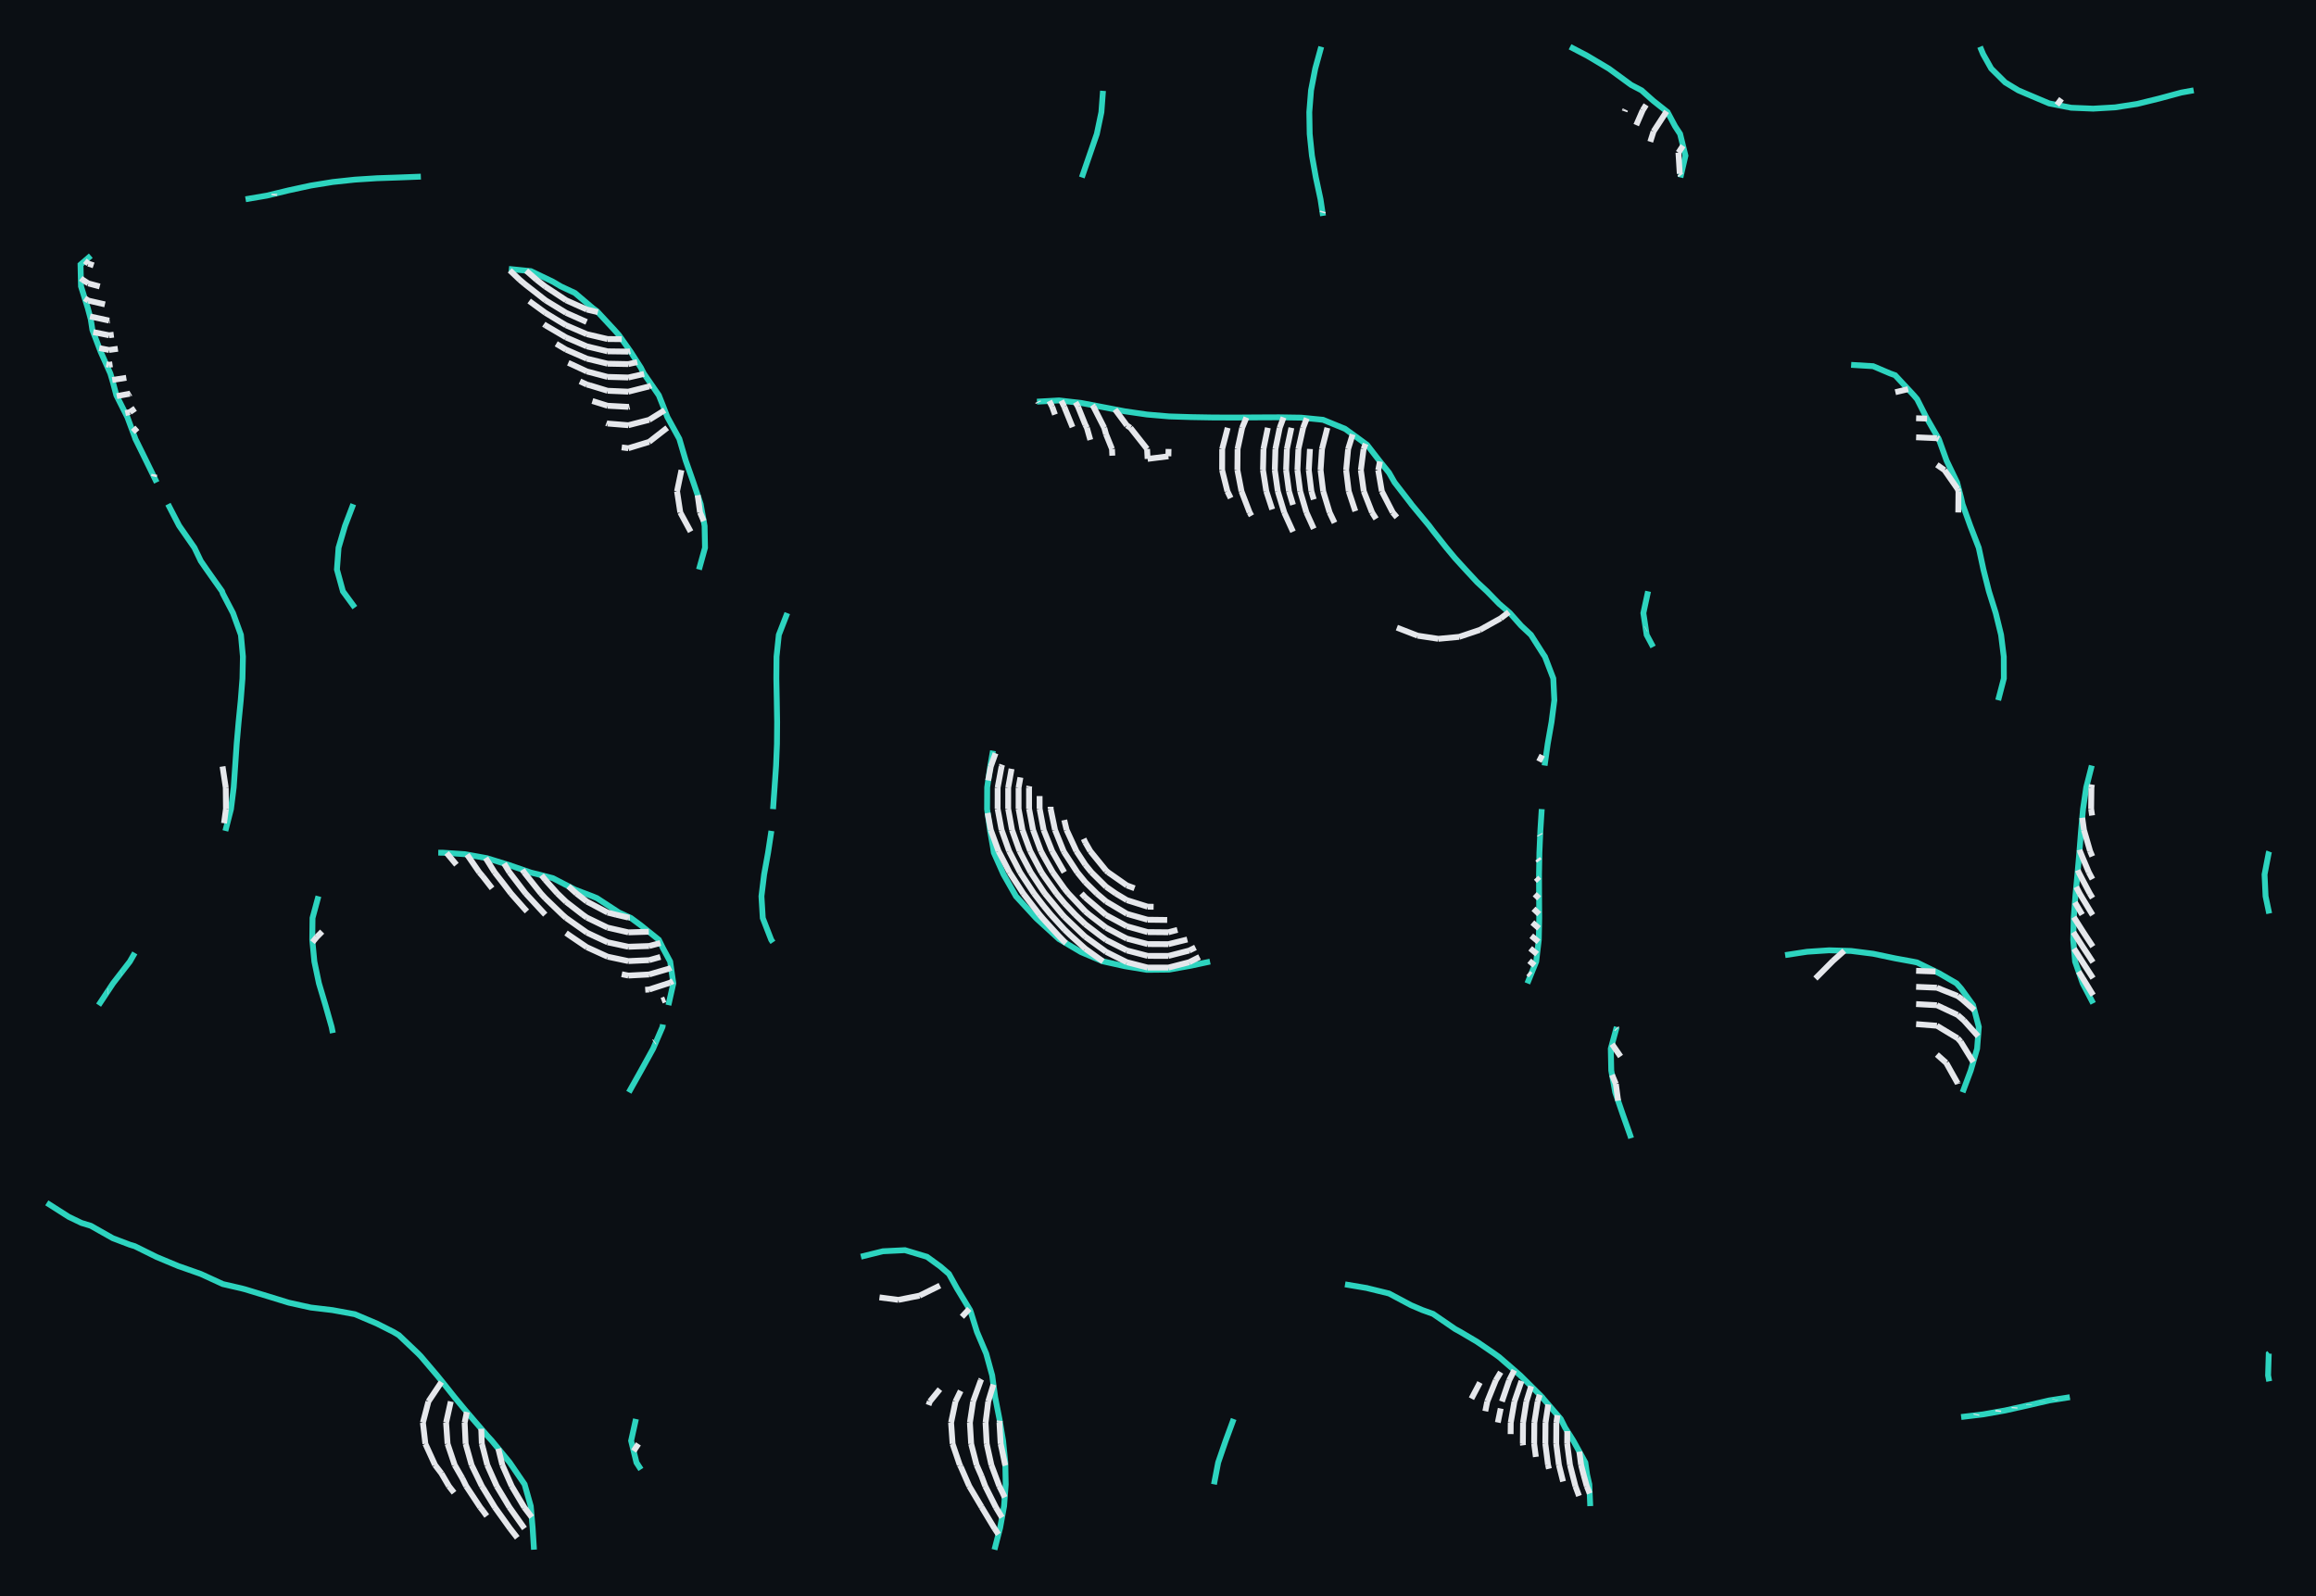 <svg xmlns="http://www.w3.org/2000/svg" viewBox="12 12 396 273" width="396" height="273" shape-rendering="geometricPrecision"><rect x="12" y="12" width="396" height="273" fill="#0b0f14"/><path d="M 237.912 20.000 L 236.886 23.725 L 236.168 27.449 L 235.871 31.174 L 235.936 34.899 L 236.323 38.623 L 236.990 42.348 L 237.788 46.072 L 238.218 48.914 M 280.454 20.000 L 283.366 21.520 L 287.070 23.725 L 287.129 23.762 L 290.891 26.517 L 292.676 27.449 L 294.653 29.213 L 297.126 31.174 L 298.416 33.598 L 299.268 34.899 L 300.189 38.623 L 299.329 42.348 M 350.558 20.000 L 351.089 21.273 L 352.470 23.725 L 354.851 26.087 L 357.104 27.449 L 358.614 28.094 L 362.376 29.685 L 366.139 30.424 L 369.901 30.580 L 373.663 30.359 L 377.426 29.775 L 381.188 28.850 L 384.950 27.834 L 387.084 27.449 M 200.594 27.535 L 200.322 31.174 L 199.543 34.899 L 198.259 38.623 L 196.974 42.348 M 83.960 42.204 L 80.229 42.348 L 76.436 42.477 L 72.673 42.719 L 68.911 43.122 L 65.149 43.730 L 61.386 44.544 L 57.624 45.451 L 53.990 46.072 M 27.525 55.730 L 25.767 57.246 L 25.853 60.971 L 27.015 64.696 L 27.525 66.606 L 27.800 68.420 L 29.209 72.145 L 30.869 75.870 L 31.287 77.284 L 31.896 79.594 L 33.772 83.319 L 35.050 86.758 L 35.144 87.043 L 36.979 90.768 L 38.796 94.493 M 99.010 57.989 L 102.772 58.367 L 106.535 60.173 L 107.888 60.971 L 110.297 62.095 L 113.363 64.696 L 114.059 65.201 L 117.046 68.420 L 117.822 69.296 L 119.827 72.145 L 121.584 74.887 L 122.080 75.870 L 124.649 79.594 L 125.347 81.343 L 126.110 83.319 L 128.154 87.043 L 129.109 90.298 L 129.248 90.768 L 130.557 94.493 L 131.809 98.217 L 132.477 101.942 L 132.548 105.667 L 131.513 109.391 M 328.515 74.392 L 332.277 74.621 L 335.208 75.870 L 336.040 76.167 L 339.230 79.594 L 339.802 80.268 L 341.344 83.319 L 343.481 87.043 L 343.564 87.243 L 344.836 90.768 L 346.627 94.493 L 347.327 97.169 L 347.558 98.217 L 348.896 101.942 L 350.335 105.667 L 351.089 109.178 L 351.134 109.391 L 352.072 113.116 L 353.242 116.841 L 354.154 120.565 L 354.614 124.290 L 354.629 128.014 L 353.657 131.739 M 189.307 80.688 L 193.069 80.475 L 196.832 80.904 L 200.594 81.618 L 204.356 82.339 L 208.119 82.886 L 211.881 83.207 L 215.400 83.319 L 215.644 83.327 L 219.406 83.391 L 223.168 83.403 L 226.931 83.377 L 230.693 83.361 L 234.455 83.420 L 238.218 83.788 L 241.980 85.332 L 244.348 87.043 L 245.743 88.066 L 247.835 90.768 L 249.505 92.840 L 250.451 94.493 L 253.267 98.136 L 253.314 98.217 L 256.396 101.942 L 257.030 102.787 L 259.307 105.667 L 260.792 107.450 L 262.560 109.391 L 264.554 111.540 L 266.250 113.116 L 268.317 115.243 L 270.183 116.841 L 272.079 118.984 L 273.771 120.565 L 275.842 123.825 L 276.160 124.290 L 277.588 128.014 L 277.768 131.739 L 277.291 135.464 L 276.636 139.188 L 276.104 142.913 M 40.723 98.217 L 42.574 101.797 L 42.660 101.942 L 45.248 105.667 L 46.337 107.939 L 47.339 109.391 L 49.969 113.116 L 50.099 113.505 L 51.842 116.841 L 53.193 120.565 L 53.537 124.290 L 53.458 128.014 L 53.167 131.739 L 52.798 135.464 L 52.470 139.188 L 52.218 142.913 L 51.961 146.638 L 51.492 150.362 L 50.535 154.087 M 72.406 98.217 L 70.985 101.942 L 69.888 105.667 L 69.610 109.391 L 70.635 113.116 L 72.673 115.898 M 293.796 113.116 L 292.992 116.841 L 293.555 120.565 L 294.653 122.626 M 146.616 116.841 L 145.167 120.565 L 144.775 124.290 L 144.743 128.014 L 144.816 131.739 L 144.877 135.464 L 144.849 139.188 L 144.699 142.913 L 144.443 146.638 L 144.177 150.362 M 181.782 140.386 L 181.337 142.913 L 180.794 146.638 L 180.776 150.362 L 181.296 154.087 L 181.782 156.852 L 181.933 157.812 L 183.591 161.536 L 185.545 164.963 L 185.709 165.261 L 189.136 168.986 L 189.307 169.156 L 193.069 172.585 L 193.289 172.710 L 196.832 174.809 L 200.594 176.404 L 200.761 176.435 L 204.356 177.229 L 208.119 177.846 L 211.881 177.808 L 215.644 177.137 L 218.899 176.435 M 369.663 142.913 L 368.715 146.638 L 368.164 150.362 L 367.830 154.087 L 367.536 157.812 L 367.207 161.536 L 366.857 165.261 L 366.577 168.986 L 366.491 172.710 L 366.810 176.435 L 368.112 180.159 L 369.901 183.581 M 275.613 150.362 L 275.376 154.087 L 275.214 157.812 L 275.150 161.536 L 275.160 165.261 L 275.185 168.986 L 275.109 172.710 L 274.664 176.435 L 273.155 180.159 M 86.936 157.812 L 87.723 157.818 L 91.485 158.071 L 95.248 158.754 L 99.010 159.914 L 102.772 161.216 L 104.071 161.536 L 106.535 162.171 L 110.297 164.125 L 113.289 165.261 L 114.059 165.582 L 117.822 168.040 L 119.886 168.986 L 121.584 170.242 L 124.654 172.710 L 125.347 174.125 L 126.589 176.435 L 127.126 180.159 L 126.292 183.884 M 143.895 154.087 L 143.327 157.812 L 142.653 161.536 L 142.196 165.261 L 142.422 168.986 L 143.867 172.710 L 144.158 173.141 M 400.000 157.612 L 399.922 157.812 L 399.205 161.536 L 399.378 165.261 L 400.000 168.220 M 66.447 165.261 L 65.438 168.986 L 65.393 172.710 L 65.754 176.435 L 66.535 180.159 L 67.648 183.884 L 68.703 187.609 L 68.911 188.652 M 35.050 174.956 L 34.200 176.435 L 31.325 180.159 L 28.861 183.884 M 317.228 175.329 L 320.990 174.754 L 324.752 174.505 L 328.515 174.616 L 332.277 175.094 L 336.040 175.884 L 339.060 176.435 L 339.802 176.594 L 343.564 178.435 L 346.537 180.159 L 347.327 181.061 L 349.360 183.884 L 350.347 187.609 L 350.054 191.333 L 348.966 195.058 L 347.577 198.783 M 125.347 187.188 L 125.275 187.609 L 123.669 191.333 L 121.616 195.058 L 119.525 198.783 M 288.441 187.609 L 287.421 191.333 L 287.500 195.058 L 288.175 198.783 L 289.449 202.507 L 290.769 206.232 L 290.891 206.636 M 20.000 217.691 L 23.762 220.086 L 25.932 221.130 L 27.525 221.615 L 31.287 223.742 L 34.216 224.855 L 35.050 225.106 L 38.812 226.968 L 42.574 228.538 L 42.724 228.580 L 46.337 229.853 L 50.099 231.581 L 53.237 232.304 L 53.861 232.465 L 57.624 233.609 L 61.386 234.767 L 65.149 235.596 L 68.798 236.029 L 68.911 236.046 L 72.673 236.737 L 76.436 238.335 L 79.249 239.754 L 80.198 240.319 L 83.517 243.478 L 83.960 243.935 L 86.735 247.203 L 87.723 248.419 L 89.719 250.928 L 91.485 253.064 L 92.846 254.652 L 95.248 257.443 L 96.099 258.377 L 99.010 261.921 L 99.154 262.101 L 101.698 265.826 L 102.752 269.551 L 102.772 269.761 L 103.071 273.275 L 103.303 277.000 M 159.208 226.899 L 162.970 225.970 L 166.733 225.785 L 170.495 226.916 L 172.785 228.580 L 174.257 229.847 L 175.616 232.304 L 177.864 236.029 L 178.020 236.452 L 179.045 239.754 L 180.626 243.478 L 181.648 247.203 L 181.782 248.207 L 182.157 250.928 L 182.888 254.652 L 183.515 258.377 L 183.890 262.101 L 183.960 265.826 L 183.682 269.551 L 183.003 273.275 L 182.040 277.000 M 241.980 231.628 L 245.743 232.264 L 245.868 232.304 L 249.505 233.194 L 253.267 235.196 L 255.216 236.029 L 257.030 236.679 L 260.792 239.260 L 261.692 239.754 L 264.554 241.447 L 267.521 243.478 L 268.317 244.050 L 271.950 247.203 L 272.079 247.331 L 275.694 250.928 L 275.842 251.133 L 278.865 254.652 L 279.604 256.130 L 281.020 258.377 L 283.067 262.101 L 283.366 264.148 L 283.749 265.826 L 283.909 269.551 M 400.000 243.411 L 399.923 243.478 L 399.808 247.203 L 400.000 248.213 M 347.327 254.313 L 351.089 253.863 L 354.851 253.195 L 358.614 252.354 L 362.376 251.482 L 365.914 250.928 M 120.736 254.652 L 119.913 258.377 L 120.826 262.101 L 121.584 263.281 M 222.941 254.652 L 221.567 258.377 L 220.287 262.101 L 219.572 265.826" fill="none" stroke="#2dd4bf" stroke-width="1" vector-effect="non-scaling-stroke"/><path d="M 247.955 90.917 L 247.654 92.394 M 247.654 92.394 L 248.273 96.014 M 248.273 96.014 L 250.143 99.634 M 250.143 99.634 L 250.841 100.468 M 245.503 87.891 L 245.153 88.775 M 245.153 88.775 L 244.684 92.394 M 244.684 92.394 L 245.184 96.014 M 245.184 96.014 L 246.602 99.634 M 246.602 99.634 L 247.290 100.727 M 243.284 86.275 L 242.511 88.775 M 242.511 88.775 L 242.169 92.394 M 242.169 92.394 L 242.612 96.014 M 242.612 96.014 L 243.738 99.418 M 343.178 91.477 L 344.484 92.394 M 344.484 92.394 L 346.729 95.624 M 346.729 95.624 L 346.870 96.014 M 346.870 96.014 L 346.835 99.634 M 343.178 192.333 L 344.769 193.746 M 344.769 193.746 L 346.729 197.244 M 346.729 197.244 L 346.767 197.366 M 339.626 86.780 L 343.178 86.935 M 343.178 86.935 L 343.499 87.087 M 339.626 187.127 L 343.178 187.406 M 343.178 187.406 L 346.729 189.551 M 346.729 189.551 L 347.245 190.127 M 347.245 190.127 L 349.391 193.605 M 339.626 83.520 L 341.496 83.584 M 238.960 85.155 L 238.039 88.775 M 238.039 88.775 L 237.799 92.394 M 237.799 92.394 L 238.244 96.014 M 238.244 96.014 L 239.346 99.634 M 239.346 99.634 L 240.187 101.400 M 339.626 183.702 L 343.178 183.898 M 343.178 183.898 L 346.729 185.565 M 346.729 185.565 L 347.801 186.507 M 347.801 186.507 L 350.221 189.209 M 235.981 88.775 L 235.784 92.394 M 235.784 92.394 L 236.226 96.014 M 236.226 96.014 L 236.636 97.413 M 339.626 180.752 L 343.178 180.903 M 343.178 180.903 L 346.729 182.319 M 346.729 182.319 L 347.484 182.887 M 347.484 182.887 L 349.585 184.732 M 336.075 79.069 L 338.259 78.551 M 235.443 83.516 L 234.811 85.155 M 234.811 85.155 L 234.007 88.775 M 234.007 88.775 L 233.840 92.394 M 233.840 92.394 L 234.307 96.014 M 234.307 96.014 L 235.377 99.634 M 235.377 99.634 L 236.636 102.411 M 339.626 178.013 L 342.946 178.132 M 232.808 85.155 L 232.039 88.775 M 232.039 88.775 L 231.903 92.394 M 231.903 92.394 L 232.392 96.014 M 232.392 96.014 L 233.084 98.325 M 269.986 116.672 L 268.603 117.732 M 268.603 117.732 L 265.047 119.712 M 265.047 119.712 L 261.495 120.906 M 261.495 120.906 L 257.944 121.241 M 257.944 121.241 L 254.393 120.705 M 254.393 120.705 L 250.841 119.325 M 172.710 231.840 L 169.222 233.563 M 169.222 233.563 L 165.607 234.282 M 165.607 234.282 L 162.378 233.856 M 231.470 83.373 L 230.813 85.155 M 230.813 85.155 L 230.076 88.775 M 230.076 88.775 L 229.971 92.394 M 229.971 92.394 L 230.484 96.014 M 230.484 96.014 L 231.583 99.634 M 231.583 99.634 L 233.084 102.928 M 189.459 80.680 L 189.544 80.858 M 228.779 85.155 L 228.034 88.775 M 228.034 88.775 L 227.953 92.394 M 227.953 92.394 L 228.521 96.014 M 228.521 96.014 L 229.533 99.111 M 131.293 96.682 L 131.696 99.634 M 131.696 99.634 L 132.327 101.105 M 273.299 178.408 L 273.720 178.764 M 287.636 195.804 L 288.290 197.366 M 288.290 197.366 L 288.669 200.226 M 191.414 80.569 L 191.899 81.535 M 191.899 81.535 L 192.386 82.895 M 128.519 92.394 L 127.765 96.014 M 127.765 96.014 L 128.318 99.634 M 128.318 99.634 L 130.093 102.914 M 273.473 176.302 L 274.401 177.084 M 287.636 190.548 L 289.092 192.664 M 327.345 174.582 L 325.421 176.294 M 325.421 176.294 L 322.408 179.332 M 177.738 235.821 L 176.471 237.183 M 193.458 80.519 L 193.966 81.535 M 193.966 81.535 L 194.019 81.684 M 194.019 81.684 L 195.386 85.046 M 225.120 83.390 L 224.389 85.155 M 224.389 85.155 L 223.609 88.775 M 223.609 88.775 L 223.578 92.394 M 223.578 92.394 L 224.276 96.014 M 224.276 96.014 L 225.664 99.634 M 225.664 99.634 L 225.981 100.197 M 273.649 174.174 L 274.817 175.156 M 288.372 187.862 L 288.490 187.986 M 67.084 171.306 L 66.168 172.230 M 66.168 172.230 L 65.433 173.120 M 195.902 80.798 L 196.320 81.535 M 196.320 81.535 L 197.570 84.621 M 197.570 84.621 L 197.842 85.155 M 197.842 85.155 L 198.424 87.224 M 118.304 88.502 L 119.439 88.649 M 119.439 88.649 L 122.991 87.564 M 122.991 87.564 L 126.086 85.155 M 221.916 85.155 L 220.976 88.775 M 220.976 88.775 L 220.964 92.394 M 220.964 92.394 L 221.863 96.014 M 221.863 96.014 L 222.430 97.172 M 123.828 190.213 L 123.946 190.127 M 273.826 172.021 L 273.835 172.028 M 273.835 172.028 L 275.067 173.061 M 172.710 249.558 L 170.993 251.662 M 170.993 251.662 L 170.769 252.267 M 198.782 81.274 L 198.967 81.535 M 198.967 81.535 L 200.807 85.155 M 200.807 85.155 L 201.121 86.276 M 201.121 86.276 L 202.135 88.775 M 202.135 88.775 L 202.190 89.924 M 115.675 84.344 L 115.888 84.427 M 115.888 84.427 L 119.439 84.715 M 119.439 84.715 L 122.991 83.799 M 122.991 83.799 L 125.655 82.141 M 274.013 169.762 L 275.149 170.754 M 176.262 249.846 L 175.376 251.662 M 175.376 251.662 L 174.621 255.282 M 174.621 255.282 L 174.876 258.901 M 174.876 258.901 L 176.107 262.521 M 176.107 262.521 L 176.262 262.785 M 176.262 262.785 L 177.727 266.141 M 177.727 266.141 L 179.813 269.648 M 179.813 269.648 L 179.870 269.761 M 179.870 269.761 L 182.050 273.380 M 182.050 273.380 L 182.717 274.382 M 265.047 248.415 L 263.595 251.178 M 202.655 82.013 L 204.673 84.744 M 204.673 84.744 L 205.279 85.155 M 205.279 85.155 L 208.135 88.775 M 208.135 88.775 L 208.224 90.473 M 208.224 90.473 L 211.776 90.026 M 211.776 90.026 L 211.803 88.775 M 113.289 80.571 L 115.888 81.385 M 115.888 81.385 L 118.642 81.535 M 118.642 81.535 L 119.439 81.579 M 119.439 81.579 L 119.634 81.535 M 88.370 157.862 L 90.042 159.870 M 125.139 183.121 L 125.743 182.887 M 274.207 167.402 L 275.181 168.325 M 179.813 247.846 L 179.703 248.042 M 179.703 248.042 L 178.387 251.662 M 178.387 251.662 L 177.838 255.282 M 177.838 255.282 L 178.051 258.901 M 178.051 258.901 L 178.986 262.521 M 178.986 262.521 L 179.813 264.403 M 179.813 264.403 L 180.460 266.141 M 180.460 266.141 L 182.281 269.761 M 182.281 269.761 L 183.327 271.493 M 268.598 246.644 L 267.761 248.042 M 267.761 248.042 L 266.299 251.662 M 266.299 251.662 L 265.965 253.321 M 238.210 48.139 L 238.138 48.385 M 111.162 77.207 L 112.336 77.759 M 112.336 77.759 L 112.919 77.915 M 112.919 77.915 L 115.888 78.823 M 115.888 78.823 L 119.439 78.976 M 119.439 78.976 L 122.991 78.080 M 122.991 78.080 L 123.339 77.915 M 91.867 158.140 L 93.947 161.169 M 93.947 161.169 L 94.579 161.907 M 94.579 161.907 L 96.139 163.909 M 122.323 181.255 L 122.991 181.209 M 122.991 181.209 L 126.542 180.056 M 126.542 180.056 L 127.070 179.766 M 274.413 164.908 L 275.163 165.618 M 270.922 246.310 L 270.043 248.042 M 270.043 248.042 L 268.805 251.662 M 181.858 248.761 L 180.972 251.662 M 180.972 251.662 L 180.517 255.282 M 180.517 255.282 L 180.709 258.901 M 180.709 258.901 L 181.510 262.521 M 181.510 262.521 L 182.863 266.141 M 182.863 266.141 L 183.364 267.136 M 183.364 267.136 L 183.793 268.057 M 268.598 252.859 L 268.106 255.258 M 109.165 74.049 L 109.730 74.296 M 109.730 74.296 L 112.336 75.514 M 112.336 75.514 L 115.888 76.452 M 115.888 76.452 L 119.439 76.555 M 119.439 76.555 L 122.128 75.940 M 293.458 119.550 L 293.406 119.577 M 95.043 158.717 L 96.574 161.169 M 96.574 161.169 L 98.131 163.164 M 98.131 163.164 L 99.370 164.789 M 99.370 164.789 L 101.682 167.404 M 101.682 167.404 L 102.101 167.859 M 118.311 178.597 L 119.439 178.827 M 119.439 178.827 L 122.991 178.638 M 122.991 178.638 L 126.542 177.600 M 126.542 177.600 L 126.743 177.499 M 274.645 162.094 L 275.153 162.640 M 367.408 178.144 L 368.037 179.146 M 368.037 179.146 L 368.116 179.268 M 368.116 179.268 L 369.893 182.178 M 182.936 254.940 L 182.894 255.282 M 182.894 255.282 L 183.095 258.901 M 183.095 258.901 L 183.364 260.110 M 183.364 260.110 L 183.862 262.521 M 183.862 262.521 L 183.900 262.631 M 272.150 248.152 L 270.941 251.662 M 270.941 251.662 L 270.312 255.282 M 270.312 255.282 L 270.295 257.238 M 107.105 70.790 L 108.785 71.784 M 108.785 71.784 L 112.336 73.333 M 112.336 73.333 L 115.888 74.193 M 115.888 74.193 L 119.439 74.261 M 119.439 74.261 L 120.965 73.921 M 366.621 174.220 L 367.539 175.648 M 367.539 175.648 L 368.037 176.441 M 368.037 176.441 L 369.869 179.268 M 369.869 179.268 L 369.876 179.279 M 274.913 158.855 L 275.190 159.220 M 98.192 159.662 L 99.113 161.169 M 99.113 161.169 L 101.682 164.533 M 101.682 164.533 L 101.886 164.789 M 101.886 164.789 L 105.227 168.408 M 108.785 171.544 L 109.472 172.028 M 109.472 172.028 L 112.336 173.973 M 112.336 173.973 L 115.888 175.595 M 115.888 175.595 L 116.138 175.648 M 116.138 175.648 L 119.439 176.349 M 119.439 176.349 L 122.991 176.188 M 122.991 176.188 L 124.913 175.648 M 273.803 249.046 L 272.988 251.662 M 272.988 251.662 L 272.416 255.282 M 272.416 255.282 L 272.385 258.901 M 272.385 258.901 L 272.418 259.158 M 104.985 67.439 L 105.234 67.612 M 105.234 67.612 L 108.785 69.696 M 108.785 69.696 L 111.066 70.676 M 111.066 70.676 L 112.336 71.229 M 112.336 71.229 L 115.888 72.078 M 115.888 72.078 L 119.439 72.126 M 119.439 72.126 L 119.760 72.051 M 38.394 93.109 L 38.316 93.509 M 101.334 160.719 L 101.610 161.169 M 101.610 161.169 L 101.682 161.264 M 101.682 161.264 L 104.490 164.789 M 104.490 164.789 L 105.234 165.595 M 105.234 165.595 L 108.154 168.408 M 108.154 168.408 L 108.785 168.965 M 108.785 168.965 L 112.336 171.472 M 112.336 171.472 L 113.494 172.028 M 113.494 172.028 L 115.888 173.133 M 115.888 173.133 L 119.439 173.898 M 119.439 173.898 L 122.991 173.772 M 122.991 173.772 L 124.925 173.264 M 275.701 141.133 L 275.140 142.222 M 275.257 154.673 L 275.344 154.832 M 366.521 171.414 L 366.910 172.028 M 366.910 172.028 L 368.037 173.780 M 368.037 173.780 L 369.272 175.648 M 369.272 175.648 L 369.860 176.554 M 275.276 250.512 L 274.917 251.662 M 274.917 251.662 L 274.346 255.282 M 274.346 255.282 L 274.316 258.901 M 274.316 258.901 L 274.610 261.141 M 102.480 63.477 L 105.234 65.478 M 105.234 65.478 L 107.826 67.056 M 107.826 67.056 L 108.785 67.620 M 108.785 67.620 L 112.336 69.146 M 112.336 69.146 L 115.888 69.976 M 115.888 69.976 L 118.315 69.997 M 104.604 161.673 L 105.234 162.464 M 105.234 162.464 L 107.313 164.789 M 107.313 164.789 L 108.785 166.208 M 108.785 166.208 L 111.628 168.408 M 111.628 168.408 L 112.336 168.910 M 112.336 168.910 L 115.888 170.625 M 115.888 170.625 L 119.439 171.437 M 119.439 171.437 L 122.938 171.331 M 366.589 168.832 L 368.037 171.121 M 368.037 171.121 L 368.625 172.028 M 368.625 172.028 L 369.844 173.872 M 276.727 252.164 L 276.255 255.282 M 276.255 255.282 L 276.228 258.901 M 276.228 258.901 L 276.687 262.521 M 276.687 262.521 L 276.849 263.165 M 87.477 248.338 L 85.255 251.662 M 85.255 251.662 L 84.310 255.282 M 84.310 255.282 L 84.731 258.901 M 84.731 258.901 L 86.385 262.521 M 86.385 262.521 L 87.477 263.952 M 87.477 263.952 L 88.757 266.141 M 88.757 266.141 L 89.635 267.268 M 349.962 253.833 L 349.928 254.002 M 99.163 58.231 L 100.836 59.817 M 100.836 59.817 L 101.682 60.537 M 101.682 60.537 L 105.234 63.315 M 105.234 63.315 L 105.419 63.437 M 105.419 63.437 L 108.785 65.491 M 108.785 65.491 L 112.302 67.056 M 34.714 85.855 L 35.490 85.155 M 109.189 163.549 L 110.563 164.789 M 110.563 164.789 L 112.336 166.164 M 112.336 166.164 L 115.888 168.049 M 115.888 168.049 L 117.299 168.408 M 117.299 168.408 L 119.439 168.907 M 119.439 168.907 L 119.699 168.900 M 366.779 166.303 L 368.024 168.408 M 89.079 251.662 L 88.276 255.282 M 88.276 255.282 L 88.525 258.901 M 88.525 258.901 L 89.745 262.521 M 89.745 262.521 L 91.028 264.746 M 91.028 264.746 L 91.717 266.141 M 91.717 266.141 L 94.114 269.761 M 94.114 269.761 L 94.579 270.354 M 94.579 270.354 L 95.230 271.252 M 278.307 254.003 L 278.114 255.282 M 278.114 255.282 L 278.091 258.901 M 278.091 258.901 L 278.552 262.521 M 278.552 262.521 L 279.252 265.315 M 279.252 265.315 L 279.260 265.346 M 353.681 253.156 L 353.653 253.408 M 101.967 58.286 L 103.721 59.817 M 103.721 59.817 L 105.234 61.000 M 105.234 61.000 L 108.785 63.335 M 108.785 63.335 L 108.996 63.437 M 108.996 63.437 L 112.336 64.928 M 112.336 64.928 L 114.228 65.382 M 33.433 82.644 L 34.206 82.469 M 34.206 82.469 L 35.119 81.846 M 182.221 140.812 L 181.409 143.070 M 181.409 143.070 L 180.964 145.472 M 180.869 151.029 L 181.407 153.930 M 181.407 153.930 L 182.731 157.549 M 182.731 157.549 L 183.364 158.748 M 183.364 158.748 L 184.610 161.169 M 184.610 161.169 L 186.916 164.719 M 186.916 164.719 L 186.962 164.789 M 186.962 164.789 L 189.751 168.408 M 189.751 168.408 L 190.467 169.248 M 190.467 169.248 L 193.009 172.028 M 193.009 172.028 L 194.019 173.066 M 194.019 173.066 L 194.266 173.289 M 367.007 163.663 L 367.589 164.789 M 367.589 164.789 L 368.037 165.546 M 368.037 165.546 L 369.770 168.408 M 369.770 168.408 L 369.813 168.474 M 91.821 253.456 L 91.449 255.282 M 91.449 255.282 L 91.618 258.901 M 91.618 258.901 L 92.634 262.521 M 92.634 262.521 L 94.393 266.141 M 94.393 266.141 L 94.579 266.423 M 94.579 266.423 L 96.618 269.761 M 96.618 269.761 L 98.131 271.867 M 98.131 271.867 L 99.212 273.380 M 99.212 273.380 L 100.446 274.966 M 279.979 256.726 L 279.967 258.901 M 279.967 258.901 L 280.441 262.521 M 280.441 262.521 L 281.370 266.141 M 281.370 266.141 L 281.984 267.810 M 356.464 252.649 L 356.450 252.838 M 364.486 28.891 L 363.702 29.945 M 31.967 79.735 L 34.206 79.327 M 34.206 79.327 L 34.361 79.239 M 183.364 142.765 L 183.255 143.070 M 183.255 143.070 L 182.582 146.690 M 182.582 146.690 L 182.578 150.310 M 182.578 150.310 L 183.253 153.930 M 183.253 153.930 L 183.364 154.233 M 183.364 154.233 L 184.545 157.549 M 184.545 157.549 L 186.412 161.169 M 186.412 161.169 L 186.916 161.944 M 186.916 161.944 L 188.801 164.789 M 188.801 164.789 L 190.467 166.950 M 190.467 166.950 L 191.674 168.408 M 191.674 168.408 L 194.019 170.973 M 194.019 170.973 L 195.122 172.028 M 195.122 172.028 L 197.570 174.230 M 197.570 174.230 L 199.533 175.648 M 199.533 175.648 L 200.603 176.406 M 367.272 160.799 L 367.424 161.169 M 367.424 161.169 L 368.037 162.354 M 368.037 162.354 L 369.327 164.789 M 369.327 164.789 L 369.795 165.564 M 358.929 252.200 L 358.925 252.282 M 282.043 260.238 L 282.344 262.521 M 282.344 262.521 L 282.804 264.309 M 282.804 264.309 L 283.313 266.141 M 283.313 266.141 L 283.816 267.400 M 94.289 256.329 L 94.384 258.901 M 94.384 258.901 L 94.579 259.619 M 94.579 259.619 L 95.317 262.521 M 95.317 262.521 L 96.937 266.141 M 96.937 266.141 L 98.131 268.121 M 98.131 268.121 L 99.116 269.761 M 99.116 269.761 L 101.679 273.380 M 58.901 45.143 L 58.901 45.338 M 58.901 45.338 L 58.881 45.441 M 31.198 76.982 L 33.595 76.605 M 184.962 143.474 L 184.386 146.690 M 184.386 146.690 L 184.384 150.310 M 184.384 150.310 L 185.041 153.930 M 185.041 153.930 L 186.339 157.549 M 186.339 157.549 L 186.916 158.666 M 186.916 158.666 L 188.238 161.169 M 188.238 161.169 L 190.467 164.528 M 190.467 164.528 L 190.653 164.789 M 190.653 164.789 L 193.648 168.408 M 193.648 168.408 L 194.019 168.814 M 194.019 168.814 L 197.381 172.028 M 197.381 172.028 L 197.570 172.198 M 197.570 172.198 L 201.121 174.764 M 201.121 174.764 L 202.872 175.648 M 202.872 175.648 L 204.673 176.543 M 204.673 176.543 L 208.224 177.457 M 208.224 177.457 L 211.776 177.461 M 211.776 177.461 L 215.327 176.546 M 215.327 176.546 L 217.107 175.648 M 367.575 157.322 L 367.639 157.549 M 367.639 157.549 L 368.037 158.515 M 368.037 158.515 L 369.158 161.169 M 369.158 161.169 L 369.777 162.337 M 30.431 181.512 L 30.502 181.518 M 361.224 251.749 L 361.223 251.782 M 97.206 259.725 L 97.893 262.521 M 97.893 262.521 L 98.131 263.059 M 98.131 263.059 L 99.493 266.141 M 99.493 266.141 L 101.642 269.761 M 101.642 269.761 L 101.682 269.818 M 101.682 269.818 L 102.915 271.437 M 30.164 74.288 L 30.204 74.296 M 30.204 74.296 L 30.654 74.379 M 30.654 74.379 L 31.234 74.296 M 186.475 144.944 L 186.162 146.690 M 186.162 146.690 L 186.162 150.310 M 186.162 150.310 L 186.826 153.930 M 186.826 153.930 L 186.916 154.181 M 186.916 154.181 L 188.154 157.549 M 188.154 157.549 L 190.073 161.169 M 190.073 161.169 L 190.467 161.763 M 190.467 161.763 L 192.624 164.789 M 192.624 164.789 L 194.019 166.474 M 194.019 166.474 L 195.848 168.408 M 195.848 168.408 L 197.570 170.055 M 197.570 170.055 L 200.146 172.028 M 200.146 172.028 L 201.121 172.733 M 201.121 172.733 L 204.673 174.529 M 204.673 174.529 L 208.224 175.457 M 208.224 175.457 L 211.776 175.467 M 211.776 175.467 L 215.327 174.554 M 215.327 174.554 L 216.410 174.018 M 368.032 151.837 L 368.037 151.877 M 368.037 151.877 L 368.326 153.930 M 368.326 153.930 L 369.375 157.549 M 369.375 157.549 L 369.754 158.445 M 32.696 178.351 L 32.727 178.344 M 363.409 251.320 L 363.394 251.387 M 289.907 30.736 L 289.847 30.859 M 289.847 30.859 L 289.784 31.046 M 54.527 45.981 L 54.523 46.004 M 28.974 71.524 L 30.654 71.850 M 30.654 71.850 L 32.151 71.642 M 188.000 146.425 L 187.952 146.690 M 187.952 146.690 L 187.955 150.310 M 187.955 150.310 L 188.638 153.930 M 188.638 153.930 L 189.980 157.549 M 189.980 157.549 L 190.467 158.467 M 190.467 158.467 L 192.009 161.169 M 192.009 161.169 L 194.019 163.984 M 194.019 163.984 L 194.675 164.789 M 194.675 164.789 L 197.570 167.850 M 197.570 167.850 L 198.227 168.408 M 198.227 168.408 L 201.121 170.629 M 201.121 170.629 L 203.735 172.028 M 203.735 172.028 L 204.673 172.503 M 204.673 172.503 L 208.224 173.439 M 208.224 173.439 L 211.776 173.458 M 211.776 173.458 L 215.011 172.658 M 369.682 146.156 L 369.596 146.690 M 369.596 146.690 L 369.550 150.310 M 369.550 150.310 L 369.713 151.454 M 50.052 143.070 L 50.602 146.690 M 50.602 146.690 L 50.638 150.310 M 50.638 150.310 L 50.305 152.777 M 365.558 250.983 L 365.556 250.993 M 293.458 29.929 L 292.874 30.859 M 292.874 30.859 L 291.770 33.398 M 27.940 68.791 L 30.654 69.333 M 30.654 69.333 L 31.451 69.232 M 189.755 148.129 L 189.760 150.310 M 189.760 150.310 L 190.453 153.930 M 190.453 153.930 L 190.467 153.969 M 190.467 153.969 L 191.900 157.549 M 191.900 157.549 L 193.974 161.169 M 196.917 164.789 L 197.570 165.479 M 197.570 165.479 L 201.020 168.408 M 201.020 168.408 L 201.121 168.487 M 201.121 168.487 L 204.673 170.398 M 204.673 170.398 L 208.224 171.391 M 208.224 171.391 L 211.776 171.423 M 211.776 171.423 L 213.320 171.016 M 296.964 31.045 L 294.732 34.479 M 294.732 34.479 L 294.172 36.242 M 27.392 66.110 L 30.654 66.818 M 30.654 66.818 L 30.746 66.807 M 191.640 149.960 L 191.641 150.310 M 191.641 150.310 L 192.393 153.930 M 192.393 153.930 L 193.854 157.549 M 193.854 157.549 L 194.019 157.837 M 194.019 157.837 L 196.198 161.169 M 196.198 161.169 L 197.570 162.851 M 197.570 162.851 L 199.530 164.789 M 199.530 164.789 L 201.121 166.142 M 201.121 166.142 L 204.673 168.257 M 204.673 168.257 L 205.158 168.408 M 205.158 168.408 L 208.224 169.277 M 208.224 169.277 L 211.573 169.319 M 299.767 36.916 L 298.990 38.099 M 298.990 38.099 L 299.211 41.718 M 299.211 41.718 L 299.416 41.973 M 26.487 63.003 L 27.103 63.398 M 27.103 63.398 L 27.253 63.437 M 27.253 63.437 L 29.944 64.049 M 193.975 152.228 L 194.019 152.436 M 194.019 152.436 L 194.377 153.930 M 194.377 153.930 L 196.049 157.549 M 196.049 157.549 L 197.570 159.869 M 197.570 159.869 L 198.625 161.169 M 198.625 161.169 L 201.121 163.636 M 201.121 163.636 L 202.775 164.789 M 202.775 164.789 L 204.673 165.926 M 204.673 165.926 L 208.224 167.046 M 208.224 167.046 L 209.251 167.064 M 120.344 260.137 L 121.154 258.907 M 25.821 59.594 L 26.102 59.817 M 26.102 59.817 L 27.103 60.465 M 27.103 60.465 L 29.052 60.984 M 197.285 155.442 L 197.570 156.057 M 197.570 156.057 L 198.427 157.549 M 198.427 157.549 L 201.121 160.865 M 201.121 160.865 L 201.470 161.169 M 201.470 161.169 L 204.673 163.409 M 204.673 163.409 L 205.990 163.897 M 26.512 56.604 L 27.103 57.076 M 27.103 57.076 L 28.004 57.380" fill="none" stroke="#e5e7eb" stroke-width="1" vector-effect="non-scaling-stroke"/></svg>